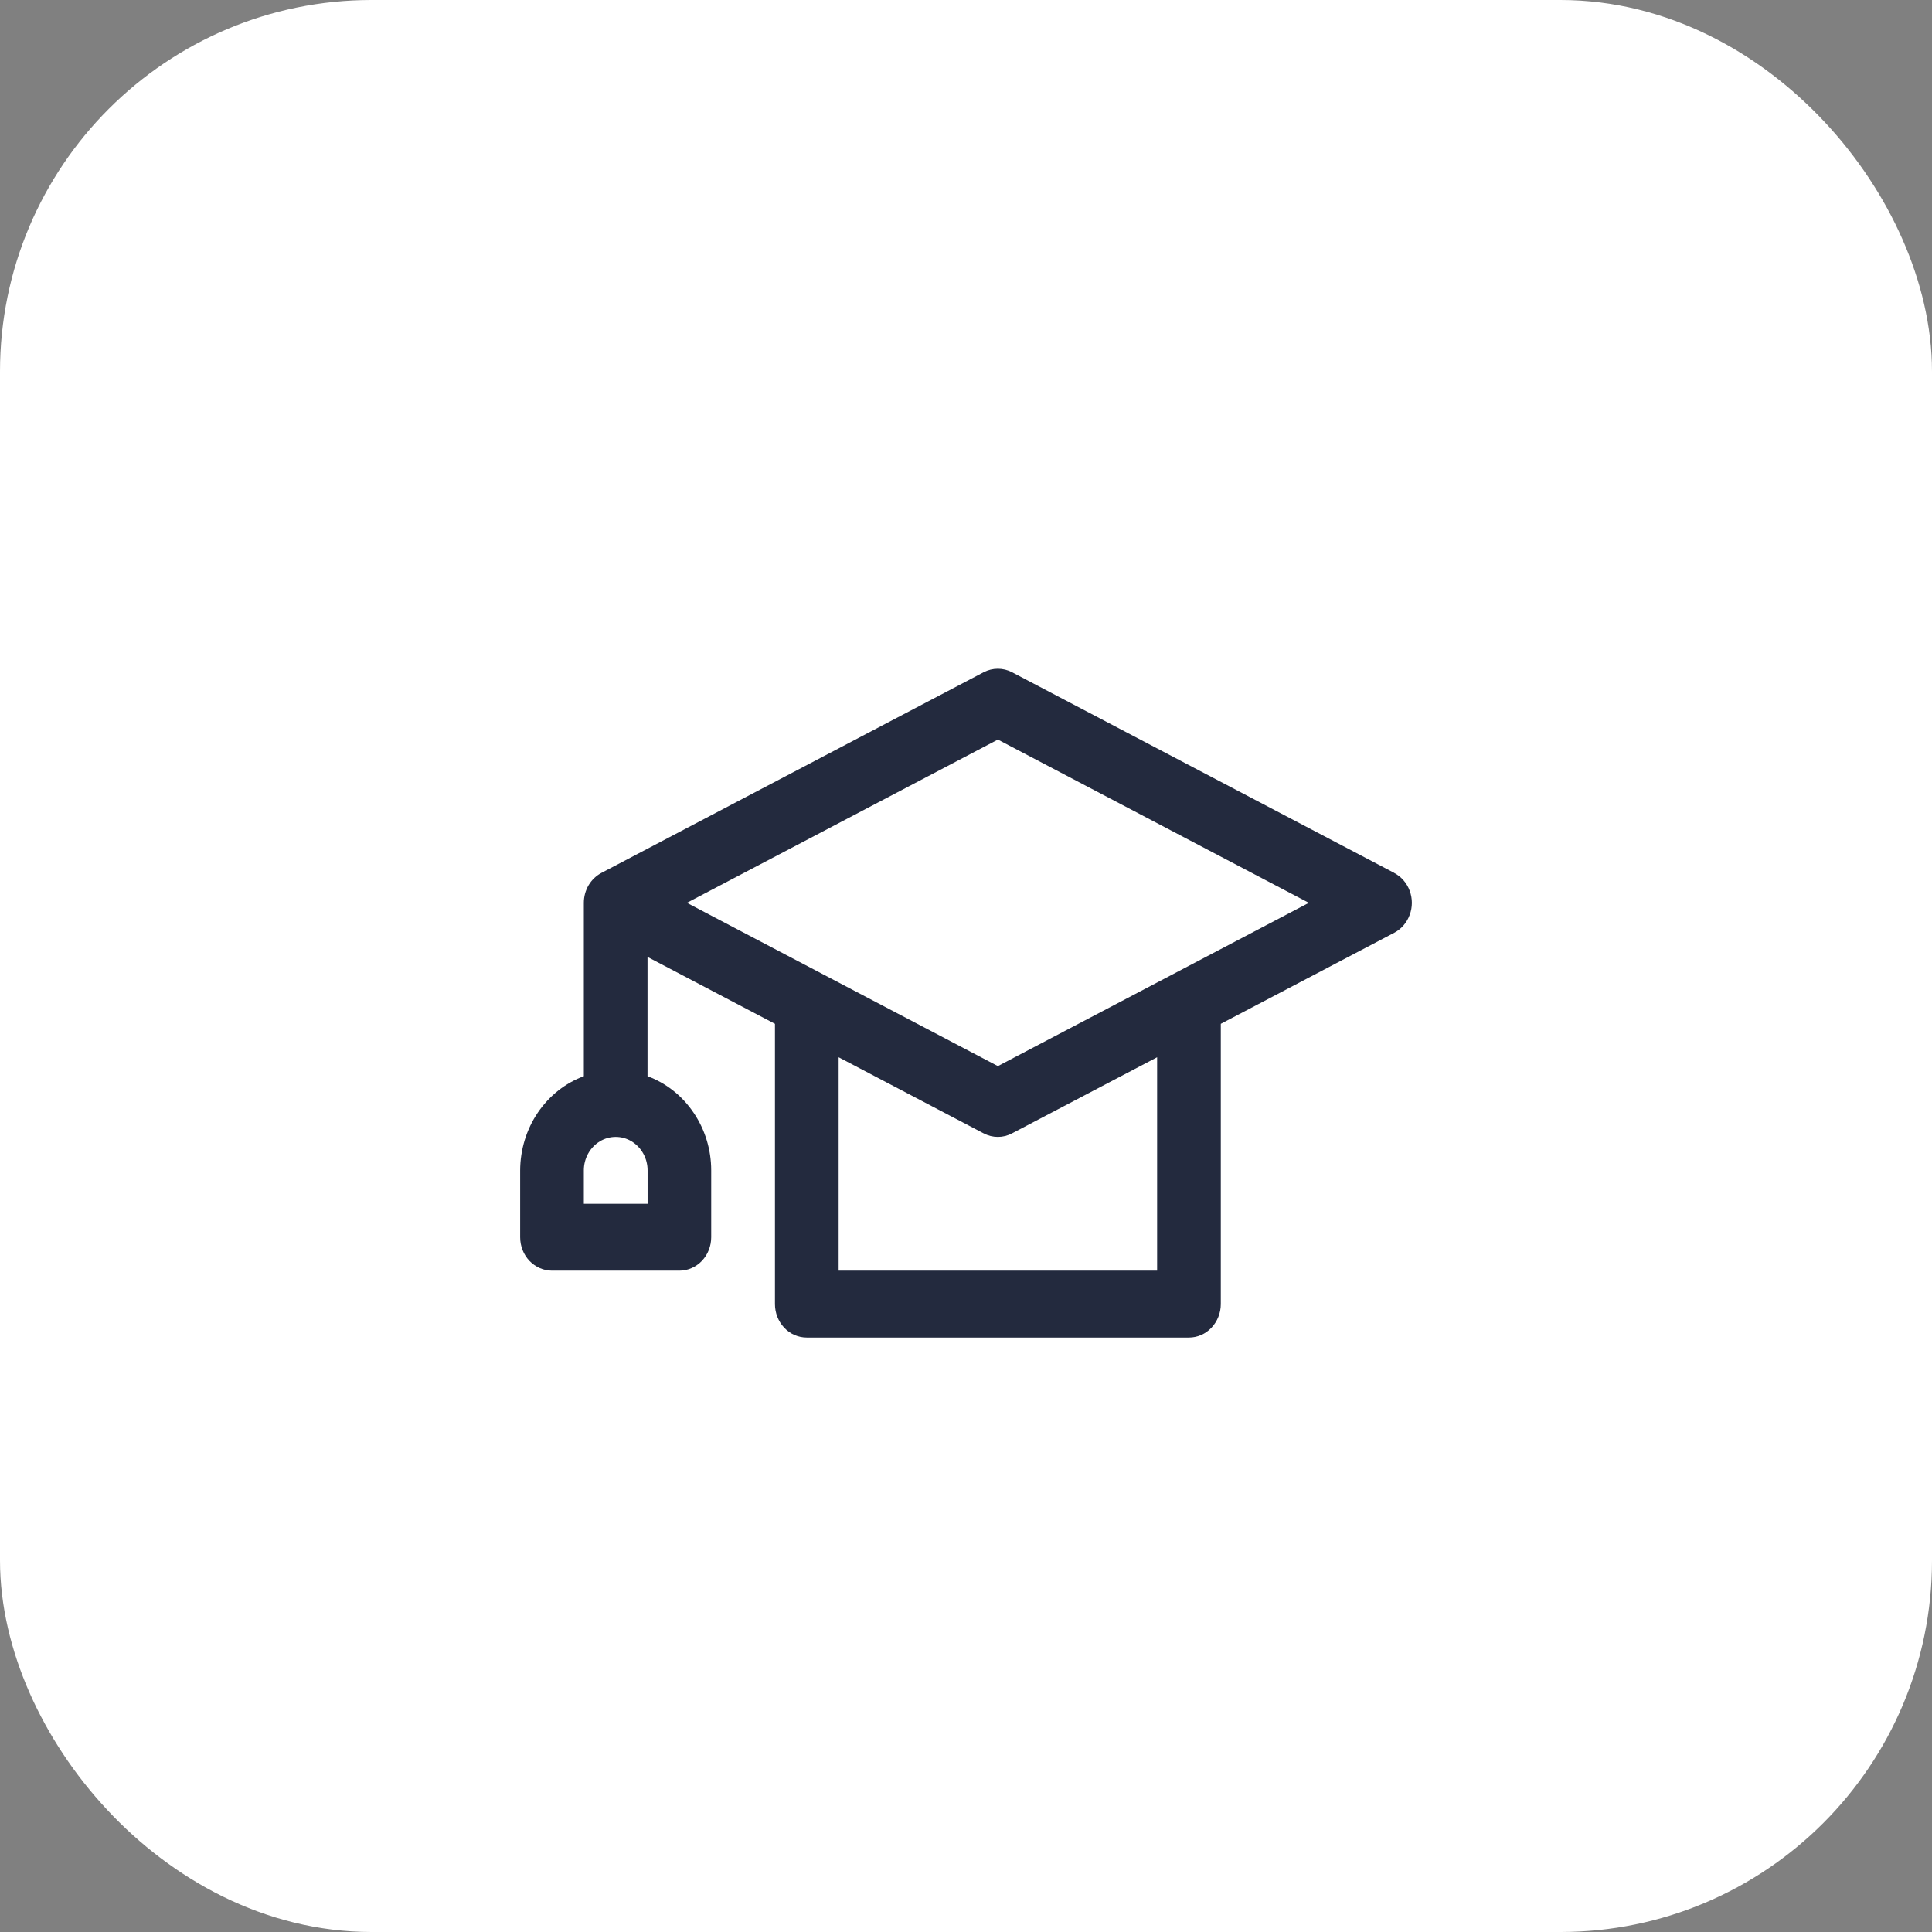 <svg width="26" height="26" viewBox="0 0 26 26" fill="none" xmlns="http://www.w3.org/2000/svg">
<rect x="0" y="0" width="26" height="26" fill="#808080" stroke="none"/>
<rect x="1" y="1" width="24" height="24" rx="4" fill="white" stroke="white" stroke-width="2"/>
<path d="M18.763 11.747L13.62 9.047C13.5 8.984 13.358 8.984 13.237 9.047L8.094 11.747C8.023 11.785 7.963 11.842 7.921 11.913C7.879 11.985 7.857 12.066 7.857 12.15V14.483C7.607 14.575 7.391 14.747 7.237 14.974C7.084 15.2 7.001 15.472 7 15.75V16.65C7 16.769 7.045 16.884 7.125 16.968C7.206 17.052 7.315 17.1 7.429 17.1H9.143C9.257 17.1 9.366 17.052 9.446 16.968C9.526 16.884 9.571 16.769 9.571 16.65V15.75C9.571 15.472 9.488 15.2 9.334 14.974C9.181 14.747 8.964 14.575 8.714 14.483V12.878L10.429 13.778V17.55C10.429 17.669 10.474 17.784 10.554 17.868C10.634 17.953 10.743 18 10.857 18H16C16.114 18 16.223 17.953 16.303 17.868C16.383 17.784 16.429 17.669 16.429 17.55V13.778L18.763 12.553C18.858 12.503 18.933 12.417 18.971 12.312C19.01 12.208 19.01 12.092 18.971 11.988C18.933 11.883 18.858 11.798 18.763 11.748L18.763 11.747ZM8.715 16.2H7.857V15.75C7.857 15.589 7.939 15.441 8.072 15.36C8.204 15.28 8.368 15.28 8.5 15.36C8.633 15.441 8.715 15.589 8.715 15.75L8.715 16.2ZM15.572 17.1L11.286 17.1V14.228L13.237 15.252C13.358 15.316 13.5 15.316 13.62 15.252L15.572 14.228L15.572 17.1ZM13.429 14.347L9.244 12.15L13.429 9.953L17.614 12.15L13.429 14.347Z" fill="#232A3E"/>
</svg>

